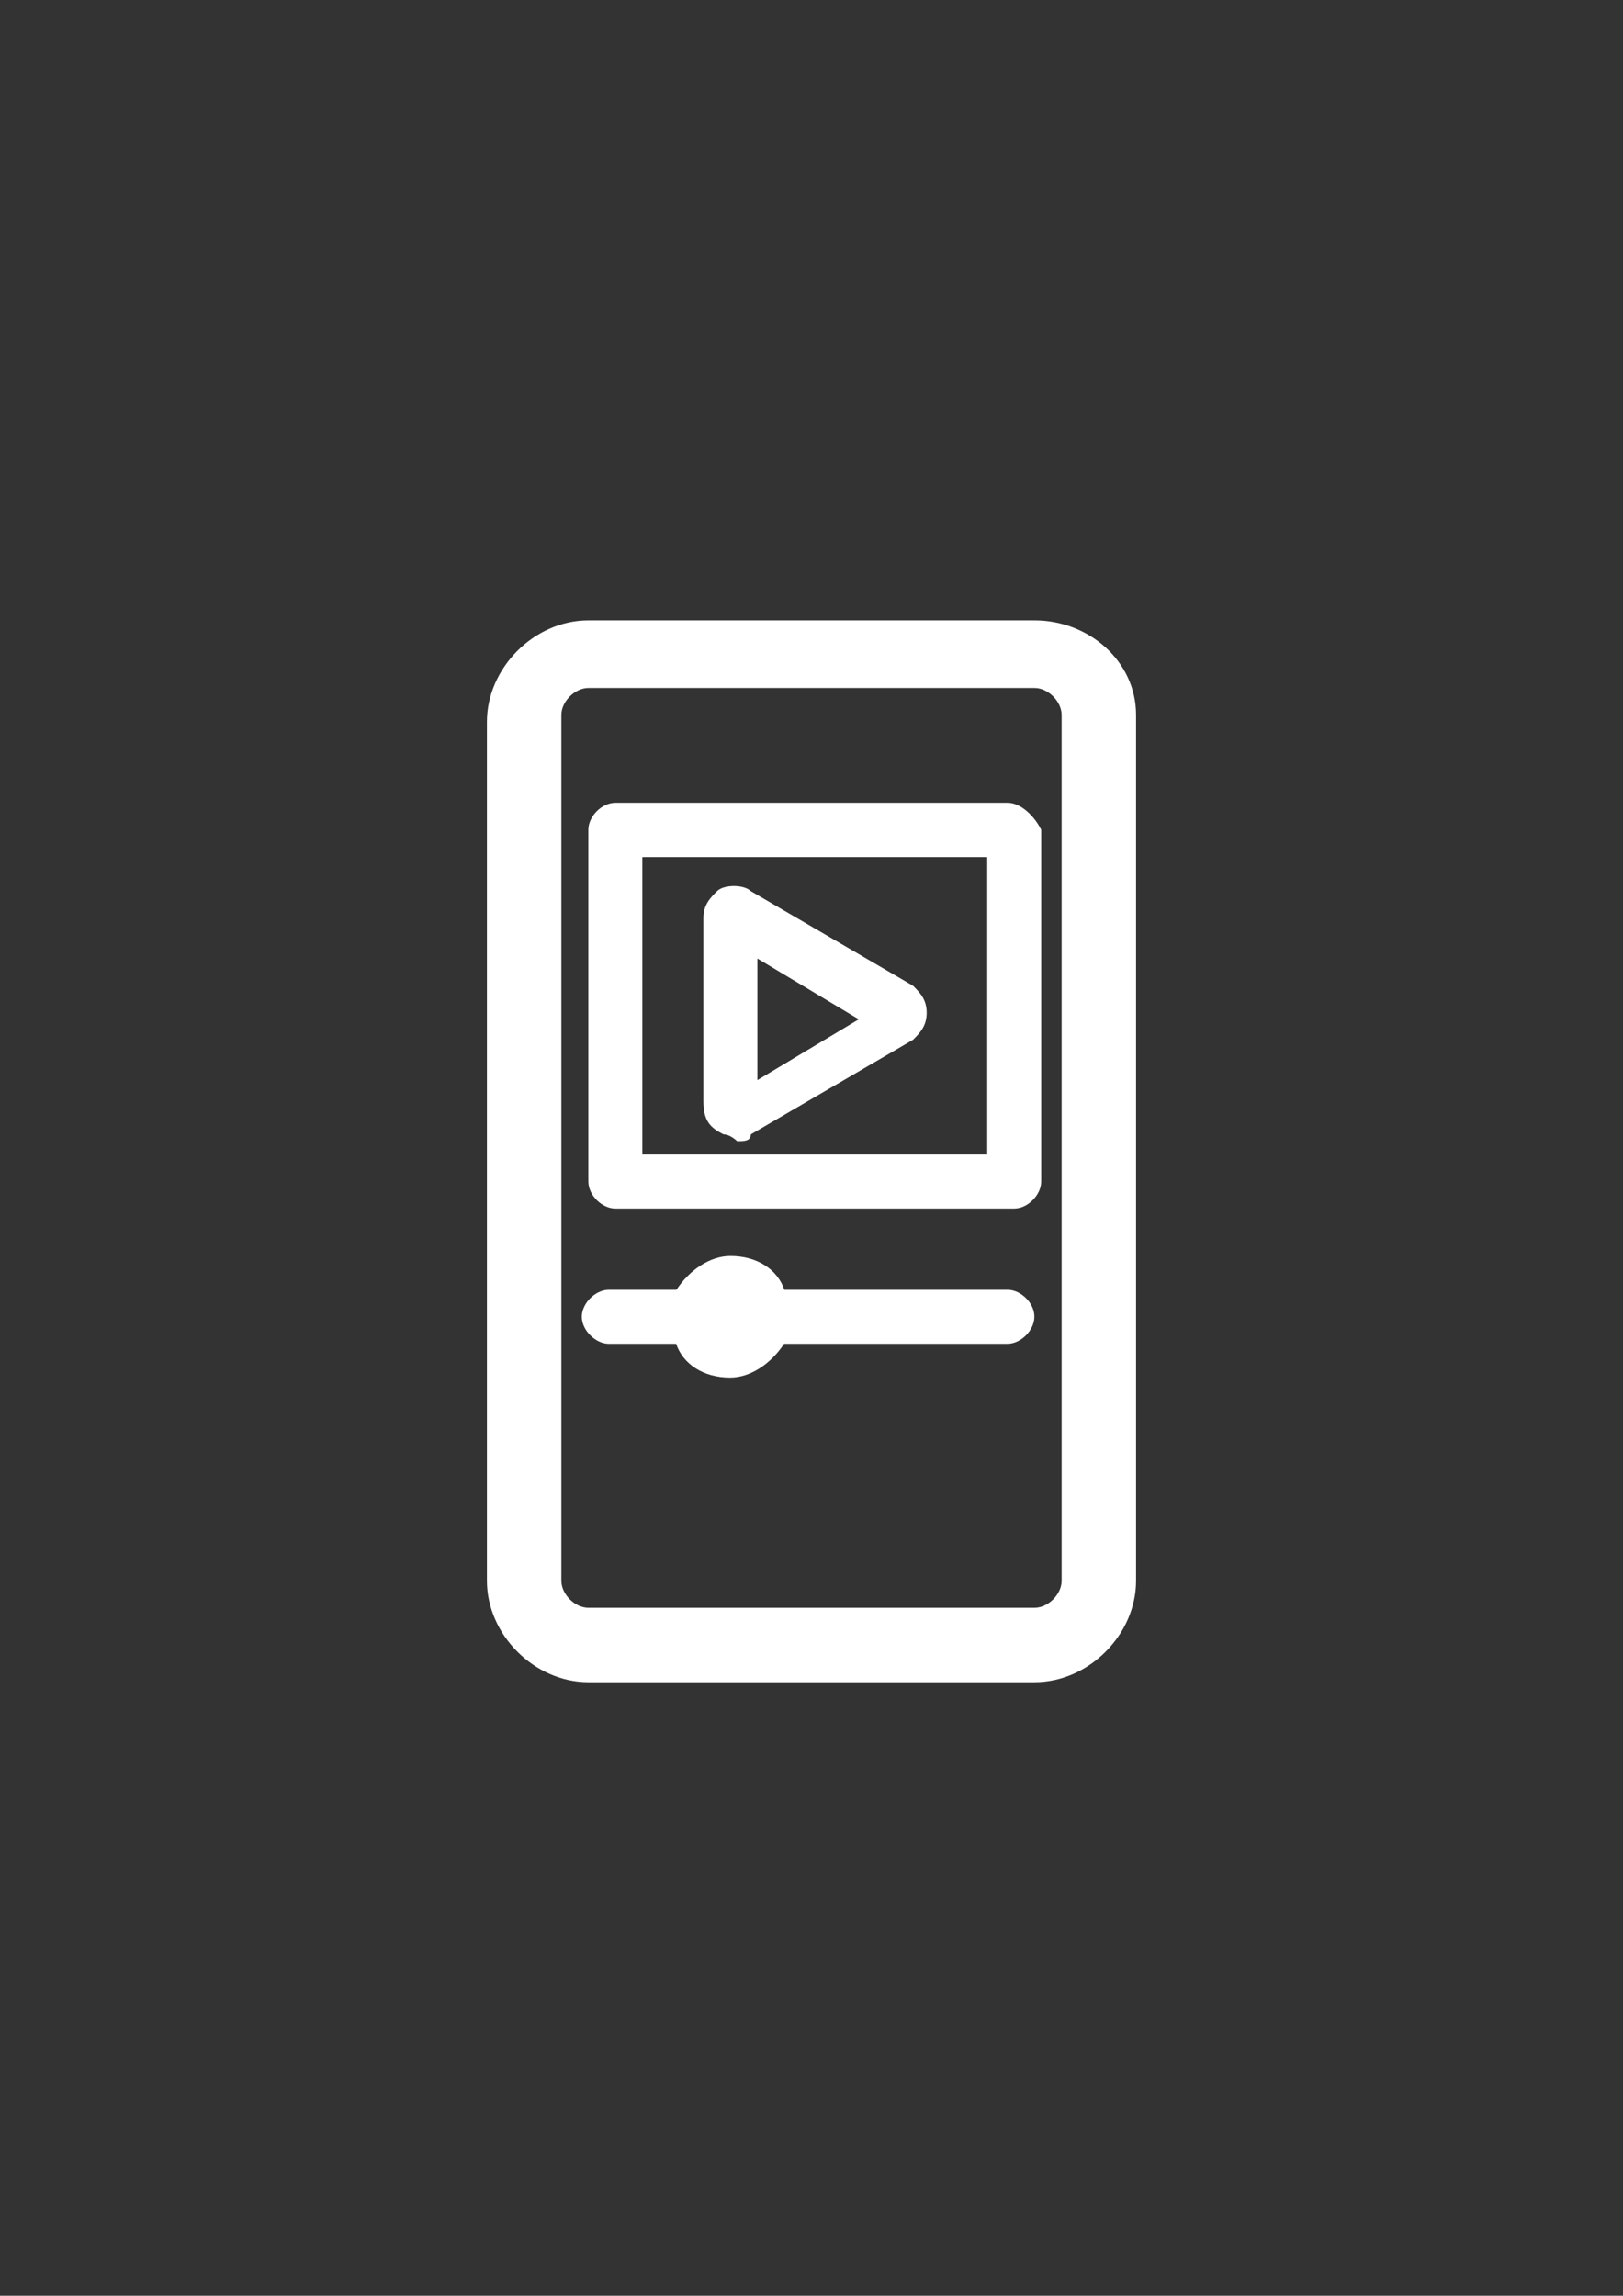 <?xml version="1.0" encoding="utf-8"?>
<!-- Generator: Adobe Illustrator 18.0.0, SVG Export Plug-In . SVG Version: 6.00 Build 0)  -->
<!DOCTYPE svg PUBLIC "-//W3C//DTD SVG 1.1//EN" "http://www.w3.org/Graphics/SVG/1.1/DTD/svg11.dtd">
<svg version="1.1" id="Capa_1" xmlns="http://www.w3.org/2000/svg" xmlns:xlink="http://www.w3.org/1999/xlink" x="0px" y="0px"
	 viewBox="0 0 595.3 841.9" enable-background="new 0 0 595.3 841.9" xml:space="preserve">
<rect x="0" y="0" width="595.3" height="841.9" fill="#333333" stroke="none"/>
<g id="guia" display="none">
</g>
<g id="guia2">
</g>
<g id="Capa_3">
	<g>
		<path fill="#FFFFFF" d="M369.6,473h-81.9c-2.5-7.4-9.9-12.4-19.8-12.4c-7.4,0-14.9,5-19.8,12.4h-24.8c-5,0-9.9,5-9.9,9.9
			s5,9.9,9.9,9.9H248c2.5,7.4,9.9,12.4,19.8,12.4c7.4,0,14.9-5,19.8-12.4h81.9c5,0,9.9-5,9.9-9.9C379.5,478,374.5,473,369.6,473z"/>
		<path fill="#FFFFFF" d="M369.6,294.4H225.7c-5,0-9.9,5-9.9,9.9v129c0,5,5,9.9,9.9,9.9h146.3c5,0,9.9-5,9.9-9.9v-129
			C379.5,299.4,374.5,294.4,369.6,294.4z M359.6,423.4h-124V314.3h126.5v109.1H359.6z"/>
		<path fill="#FFFFFF" d="M265.4,416c2.5,0,5,2.5,5,2.5c2.5,0,5,0,5-2.5l59.5-34.7c2.5-2.5,5-5,5-9.9s-2.5-7.4-5-9.9l-59.5-34.7
			c-2.5-2.5-9.9-2.5-12.4,0c-2.5,2.5-5,5-5,9.9v67C258,411,260.4,413.5,265.4,416z M277.8,351.5l37.2,22.3l-37.2,22.3V351.5z"/>
		<path fill="#FFFFFF" d="M379.5,227.5H215.8c-19.8,0-37.2,17.4-37.2,37.2v315c0,19.8,17.4,37.2,37.2,37.2h163.7
			c19.8,0,37.2-17.4,37.2-37.2V262.2C416.7,242.4,399.3,227.5,379.5,227.5z M389.4,579.7c0,5-5,9.9-9.9,9.9H215.8
			c-5,0-9.9-5-9.9-9.9V262.2c0-5,5-9.9,9.9-9.9h163.7c5,0,9.9,5,9.9,9.9L389.4,579.7L389.4,579.7z"/>
	</g>
</g>
</svg>
